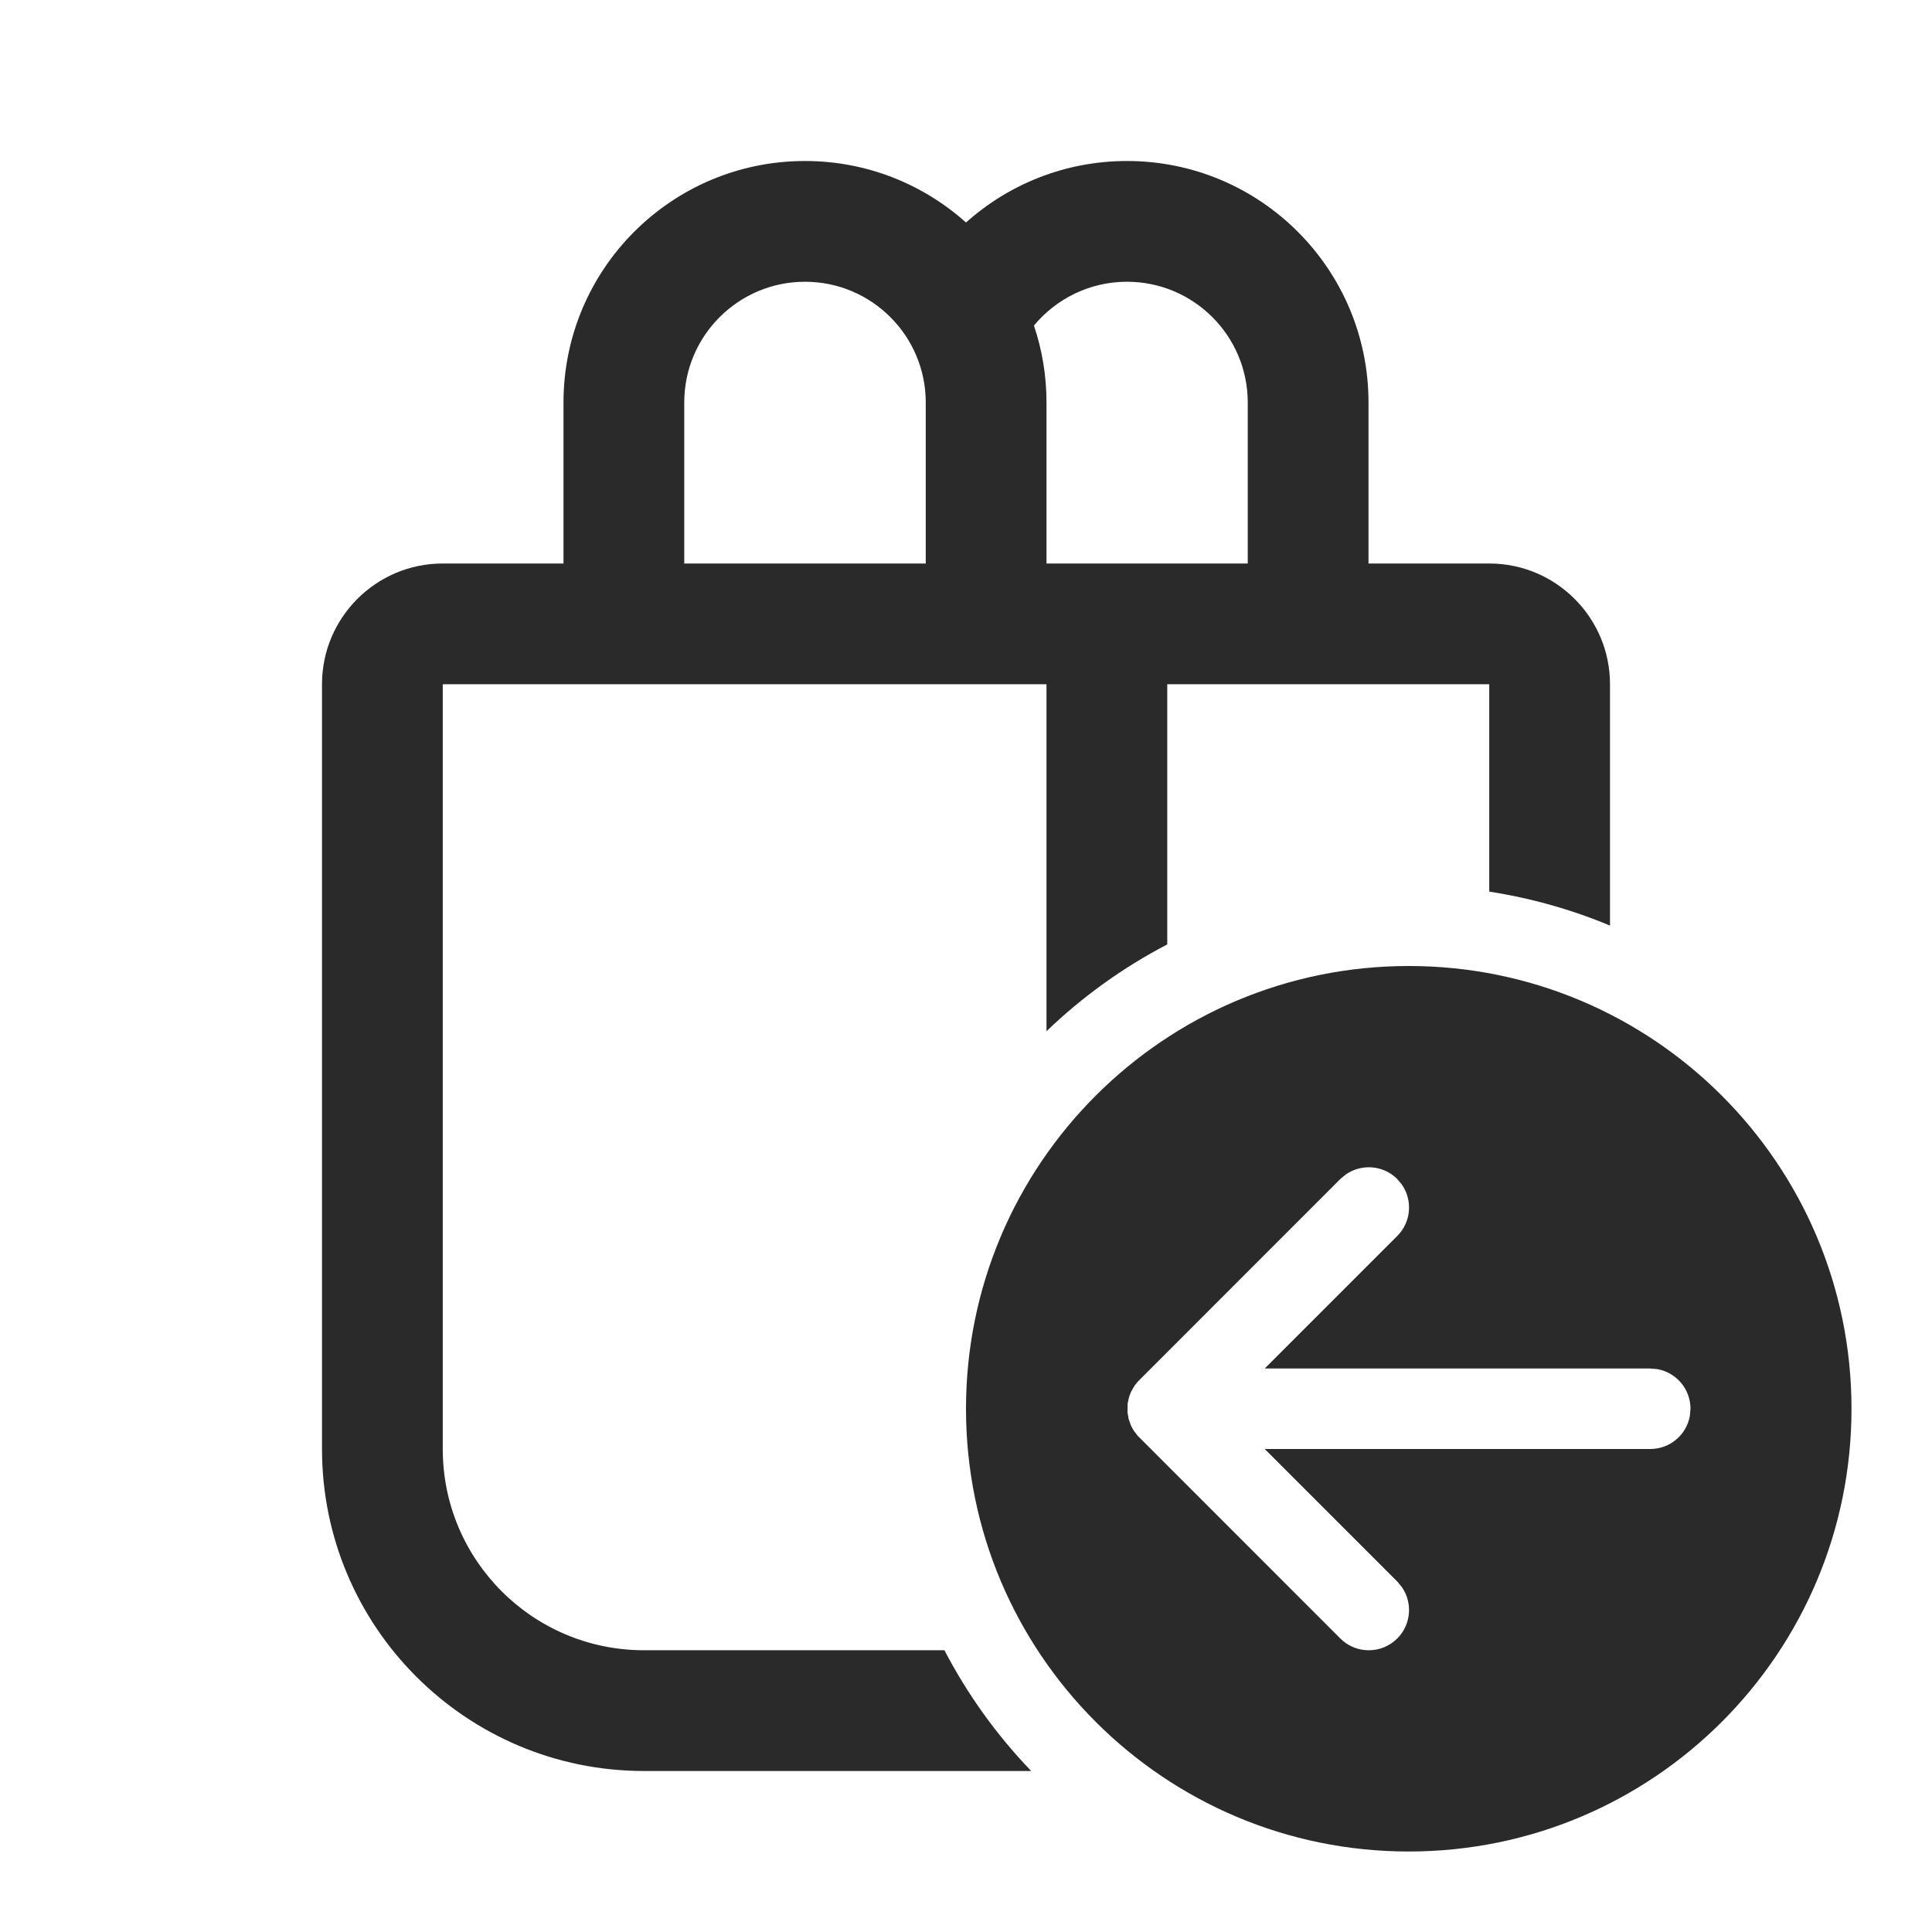 <svg width="24" height="24" viewBox="0 0 24 24" fill="none" xmlns="http://www.w3.org/2000/svg">
<path d="M23 17.5C23 14.462 20.538 12 17.5 12C14.463 12 12 14.462 12 17.5C12 20.538 14.463 23 17.5 23C20.538 23 23 20.538 23 17.5ZM16.65 14.646L16.719 14.589C16.914 14.454 17.184 14.473 17.357 14.646L17.415 14.716C17.55 14.911 17.531 15.18 17.357 15.354L15.711 17H20.5L20.59 17.008C20.823 17.05 21 17.255 21 17.5L20.992 17.59C20.95 17.823 20.746 18 20.5 18H15.711L17.357 19.646L17.415 19.716C17.55 19.911 17.531 20.18 17.357 20.354C17.162 20.549 16.845 20.549 16.65 20.354L14.134 17.837L14.083 17.771L14.05 17.71L14.021 17.63L14.006 17.544L14.008 17.434L14.027 17.349L14.05 17.29L14.094 17.213L14.134 17.163L16.65 14.646ZM7 7V5C7 3.343 8.343 2 10 2C10.768 2 11.469 2.289 12 2.764C12.531 2.289 13.232 2 14 2C15.657 2 17 3.343 17 5V7H18.5C19.328 7 20 7.672 20 8.5V11.498C19.526 11.3 19.023 11.157 18.5 11.076V8.5H14.5V11.732C13.949 12.019 13.444 12.383 13 12.81V8.5H5.5V18C5.5 19.381 6.619 20.5 8 20.5H11.732C12.019 21.051 12.383 21.556 12.81 22H8C5.791 22 4 20.209 4 18V8.5C4 7.672 4.672 7 5.5 7H7ZM10 3.5C9.172 3.5 8.5 4.172 8.5 5V7H11.5V5C11.5 4.172 10.828 3.5 10 3.5ZM15.5 7V5C15.5 4.172 14.828 3.5 14 3.5C13.535 3.5 13.12 3.712 12.844 4.044C12.945 4.344 13 4.666 13 5V7H15.5Z" fill="#2A2A2A"/>
</svg>
